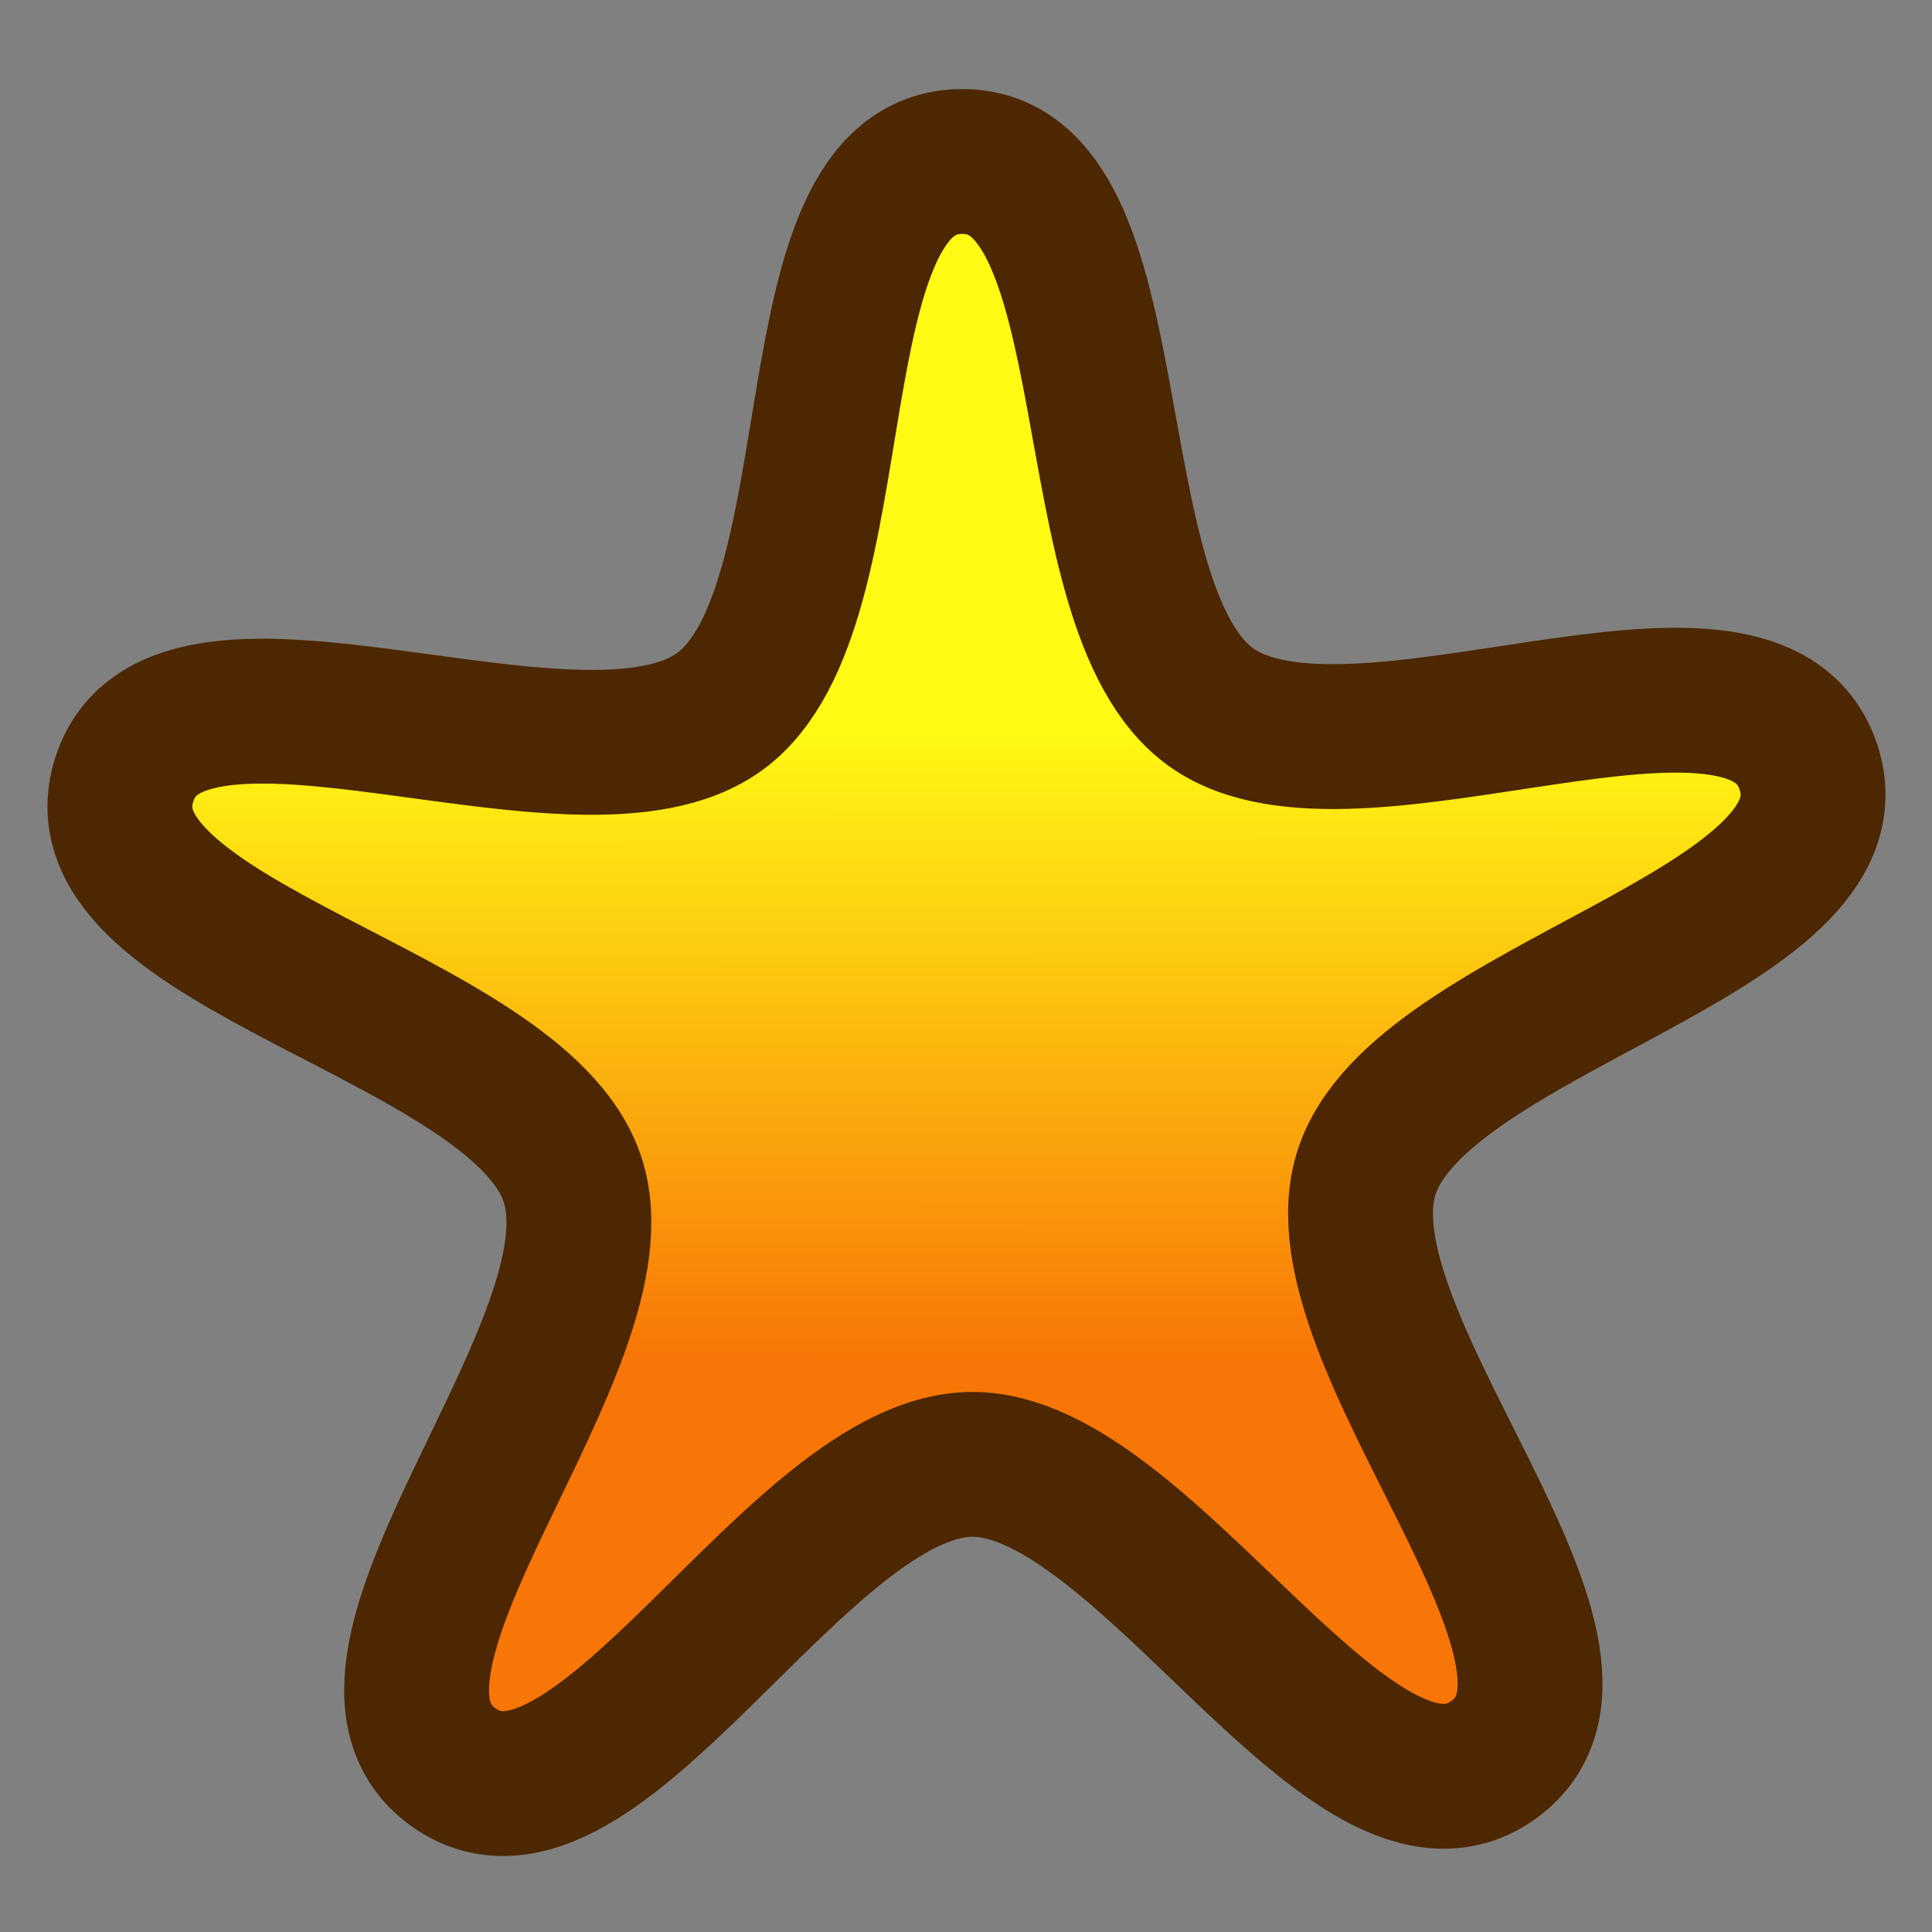 <?xml version="1.0" encoding="UTF-8" standalone="no"?>
<!-- Created with Inkscape (http://www.inkscape.org/) -->
<svg
   xmlns:dc="http://purl.org/dc/elements/1.1/"
   xmlns:cc="http://creativecommons.org/ns#"
   xmlns:rdf="http://www.w3.org/1999/02/22-rdf-syntax-ns#"
   xmlns:svg="http://www.w3.org/2000/svg"
   xmlns="http://www.w3.org/2000/svg"
   xmlns:xlink="http://www.w3.org/1999/xlink"
   xmlns:sodipodi="http://sodipodi.sourceforge.net/DTD/sodipodi-0.dtd"
   xmlns:inkscape="http://www.inkscape.org/namespaces/inkscape"
   width="800"
   height="800"
   id="svg2457"
   sodipodi:version="0.32"
   inkscape:version="0.46"
   version="1.0"
   sodipodi:docname="new.svg"
   inkscape:output_extension="org.inkscape.output.svg.inkscape">
  <rect width="100%" height="100%" fill="#808080" stroke="none"/>
  <defs
     id="defs2459">
    <linearGradient
       id="linearGradient3239">
      <stop
         style="stop-color:#fffa14;stop-opacity:1;"
         offset="0"
         id="stop3241" />
      <stop
         style="stop-color:#f87607;stop-opacity:1;"
         offset="1"
         id="stop3243" />
    </linearGradient>
    <inkscape:perspective
       sodipodi:type="inkscape:persp3d"
       inkscape:vp_x="0 : 526.18109 : 1"
       inkscape:vp_y="0 : 1000 : 0"
       inkscape:vp_z="744.09448 : 526.18109 : 1"
       inkscape:persp3d-origin="372.04724 : 350.78739 : 1"
       id="perspective2465" />
    <linearGradient
       inkscape:collect="always"
       xlink:href="#linearGradient3239"
       id="linearGradient3245"
       x1="50.472"
       y1="305.248"
       x2="294.144"
       y2="213.981"
       gradientUnits="userSpaceOnUse" />
  </defs>
  <sodipodi:namedview
     id="base"
     pagecolor="#ffffff"
     bordercolor="#666666"
     borderopacity="1.0"
     gridtolerance="10000"
     guidetolerance="10"
     objecttolerance="10"
     inkscape:pageopacity="0.0"
     inkscape:pageshadow="2"
     inkscape:zoom="0.087499999"
     inkscape:cx="3240.3372"
     inkscape:cy="-373.25551"
     inkscape:document-units="px"
     inkscape:current-layer="layer1"
     showgrid="false"
     inkscape:window-width="1207"
     inkscape:window-height="675"
     inkscape:window-x="536"
     inkscape:window-y="347" />
  <g
     inkscape:label="Layer 1"
     inkscape:groupmode="layer"
     id="layer1"
     transform="translate(14.132,-60.266)">
    <path
       sodipodi:type="star"
       style="opacity:1;fill:url(#linearGradient3245);fill-opacity:1;fill-rule:nonzero;stroke:#4c2702;stroke-width:60;stroke-miterlimit:4;stroke-dasharray:none;stroke-opacity:1"
       id="path2467"
       sodipodi:sides="5"
       sodipodi:cx="174.28571"
       sodipodi:cy="258.07648"
       sodipodi:r1="366.77222"
       sodipodi:r2="172.92684"
       sodipodi:arg1="0.26179939"
       sodipodi:arg2="0.89011792"
       inkscape:flatsided="false"
       inkscape:rounded="0.29"
       inkscape:randomized="0"
       d="M 528.56,353.004 C 509.901,422.642 339.14,347.096 283.112,392.466 C 227.084,437.836 265.476,620.573 193.481,624.346 C 121.486,628.119 140.566,442.37 80.103,403.105 C 19.64,363.84 -142.289,456.822 -168.126,389.516 C -193.962,322.21 -11.408,282.957 7.251,213.32 C 25.911,143.682 -112.559,18.411 -56.532,-26.959 C -0.504,-72.329 93.24,89.16 165.235,85.387 C 237.231,81.614 313.581,-88.79 374.044,-49.525 C 434.507,-10.259 309.891,128.799 335.727,196.105 C 361.563,263.411 547.22,283.367 528.56,353.004 z"
       transform="matrix(-0.351,0.936,-0.936,-0.351,689.591,421.226)" />
  </g>
</svg>
